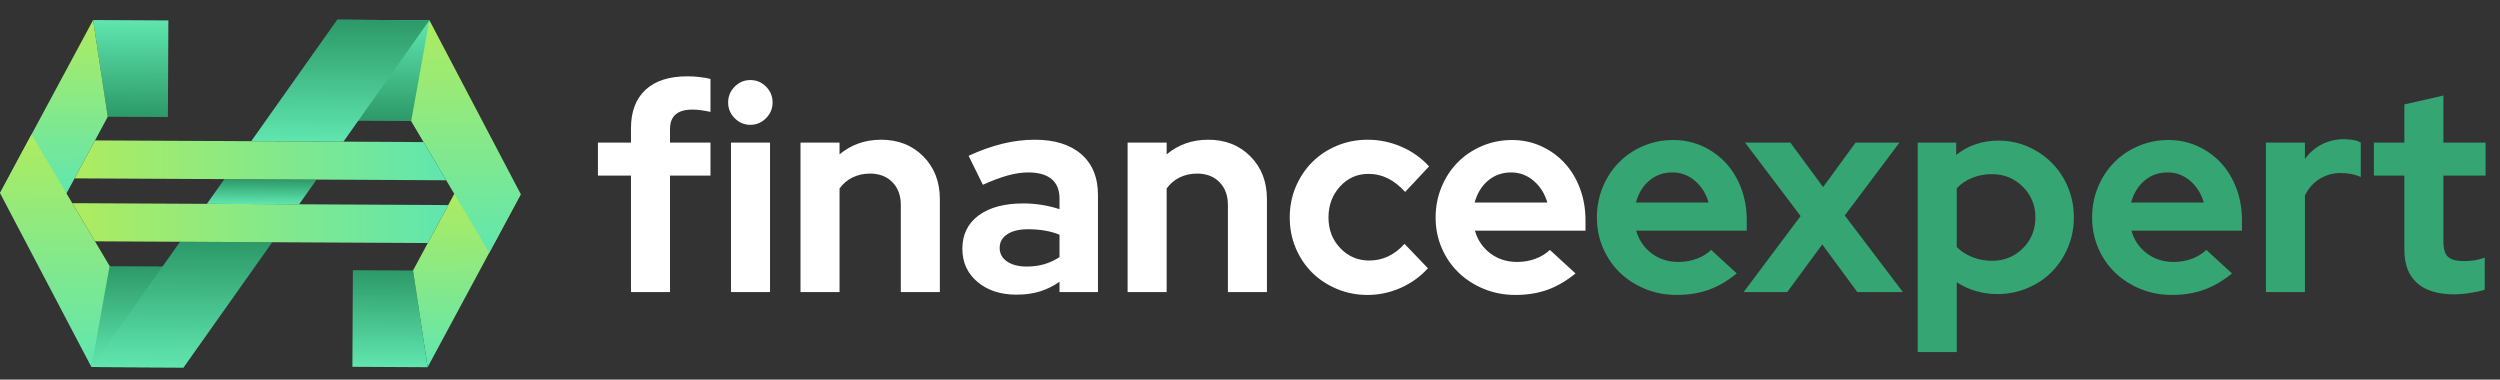<svg xmlns="http://www.w3.org/2000/svg" width="191" height="29" viewBox="0 0 191 29" fill="none">
  <rect x="0" y="0" width="191" height="29" fill="#333333" stroke="none"/>
  <g clip-path="url(#clip0_10_424)">
    <path d="M45.682 13.415V10.895H48.207V9.799C48.207 8.527 48.577 7.548 49.317 6.861C50.057 6.174 51.124 5.831 52.517 5.831C52.822 5.831 53.134 5.849 53.453 5.886C53.772 5.922 54.048 5.97 54.28 6.028V8.549C54.005 8.491 53.761 8.447 53.551 8.418C53.34 8.388 53.119 8.374 52.887 8.374C52.321 8.374 51.897 8.498 51.614 8.746C51.331 8.995 51.189 9.367 51.189 9.864V10.895H54.28V13.415H51.189V22.315H48.207V13.415H45.682ZM57.328 9.536C56.863 9.536 56.464 9.367 56.13 9.031C55.797 8.695 55.63 8.293 55.63 7.826C55.63 7.358 55.797 6.956 56.13 6.62C56.464 6.284 56.863 6.116 57.328 6.116C57.792 6.116 58.191 6.284 58.525 6.62C58.859 6.956 59.026 7.358 59.026 7.826C59.026 8.293 58.859 8.695 58.525 9.031C58.191 9.367 57.792 9.536 57.328 9.536ZM55.848 10.895H58.83V22.315H55.848V10.895ZM64.141 22.315H61.159V10.895H64.141V11.793C64.577 11.428 65.059 11.15 65.589 10.96C66.119 10.77 66.696 10.675 67.32 10.675C68.626 10.675 69.7 11.099 70.541 11.947C71.383 12.794 71.804 13.883 71.804 15.213V22.315H68.822V15.651C68.822 14.935 68.608 14.358 68.179 13.919C67.751 13.481 67.182 13.262 66.471 13.262C65.977 13.262 65.531 13.361 65.132 13.558C64.733 13.755 64.403 14.036 64.141 14.402V22.315ZM77.66 22.512C76.441 22.512 75.447 22.187 74.677 21.537C73.908 20.886 73.524 20.042 73.524 19.005C73.524 17.924 73.937 17.076 74.764 16.462C75.592 15.848 76.731 15.542 78.182 15.542C78.647 15.542 79.111 15.578 79.575 15.651C80.04 15.724 80.497 15.834 80.947 15.98V15.169C80.947 14.511 80.743 14.014 80.337 13.678C79.931 13.342 79.336 13.174 78.552 13.174C78.073 13.174 77.554 13.251 76.996 13.404C76.437 13.558 75.802 13.795 75.091 14.117L74.002 11.903C74.888 11.494 75.748 11.187 76.582 10.982C77.417 10.778 78.24 10.675 79.053 10.675C80.577 10.675 81.763 11.044 82.612 11.782C83.461 12.52 83.885 13.562 83.885 14.906V22.315H80.947V21.526C80.468 21.862 79.963 22.11 79.434 22.271C78.904 22.432 78.313 22.512 77.66 22.512ZM76.375 18.939C76.375 19.378 76.564 19.725 76.941 19.98C77.319 20.236 77.819 20.364 78.443 20.364C78.937 20.364 79.39 20.302 79.804 20.178C80.218 20.053 80.598 19.874 80.947 19.641V17.931C80.584 17.785 80.203 17.679 79.804 17.613C79.405 17.547 78.987 17.514 78.552 17.514C77.87 17.514 77.337 17.642 76.952 17.898C76.568 18.154 76.375 18.501 76.375 18.939ZM89.132 22.315H86.149V10.895H89.132V11.793C89.567 11.428 90.05 11.15 90.579 10.96C91.109 10.77 91.686 10.675 92.31 10.675C93.616 10.675 94.69 11.099 95.532 11.947C96.373 12.794 96.794 13.883 96.794 15.213V22.315H93.812V15.651C93.812 14.935 93.598 14.358 93.17 13.919C92.742 13.481 92.172 13.262 91.461 13.262C90.968 13.262 90.521 13.361 90.122 13.558C89.723 13.755 89.393 14.036 89.132 14.402V22.315ZM104.609 19.904C105.117 19.904 105.592 19.801 106.035 19.597C106.478 19.392 106.902 19.071 107.308 18.632L109.093 20.495C108.513 21.138 107.816 21.639 107.004 21.997C106.191 22.355 105.349 22.534 104.479 22.534C103.651 22.534 102.871 22.381 102.138 22.074C101.406 21.767 100.774 21.35 100.245 20.824C99.715 20.298 99.298 19.674 98.993 18.95C98.688 18.227 98.536 17.449 98.536 16.616C98.536 15.783 98.688 15.005 98.993 14.281C99.298 13.558 99.715 12.93 100.245 12.396C100.774 11.863 101.406 11.443 102.138 11.136C102.871 10.829 103.651 10.675 104.479 10.675C105.378 10.675 106.242 10.854 107.069 11.212C107.896 11.57 108.6 12.071 109.181 12.714L107.352 14.665C106.946 14.212 106.51 13.868 106.046 13.634C105.581 13.401 105.081 13.284 104.544 13.284C103.688 13.284 102.966 13.605 102.378 14.248C101.79 14.891 101.496 15.68 101.496 16.616C101.496 17.551 101.797 18.333 102.4 18.961C103.002 19.589 103.738 19.904 104.609 19.904ZM118.41 19.093L120.37 20.89C119.673 21.46 118.958 21.876 118.225 22.14C117.492 22.402 116.676 22.534 115.776 22.534C114.92 22.534 114.118 22.381 113.371 22.074C112.624 21.767 111.978 21.35 111.434 20.824C110.889 20.298 110.461 19.674 110.149 18.95C109.837 18.227 109.681 17.449 109.681 16.616C109.681 15.797 109.83 15.026 110.127 14.303C110.425 13.58 110.835 12.951 111.357 12.418C111.88 11.885 112.5 11.464 113.219 11.158C113.937 10.851 114.702 10.697 115.515 10.697C116.313 10.697 117.057 10.854 117.746 11.168C118.436 11.483 119.031 11.91 119.531 12.451C120.032 12.992 120.424 13.638 120.707 14.391C120.99 15.143 121.131 15.958 121.131 16.835V17.624H112.685C112.888 18.34 113.28 18.917 113.861 19.356C114.441 19.794 115.123 20.013 115.907 20.013C116.4 20.013 116.865 19.933 117.3 19.772C117.736 19.611 118.106 19.385 118.41 19.093ZM115.45 13.174C114.768 13.174 114.18 13.383 113.687 13.799C113.193 14.215 112.852 14.774 112.663 15.476H118.214C118.026 14.804 117.681 14.252 117.18 13.821C116.68 13.39 116.103 13.174 115.45 13.174Z" fill="white"/>
    <path d="M130.731 19.092L132.69 20.89C131.994 21.46 131.279 21.876 130.546 22.139C129.813 22.402 128.997 22.534 128.097 22.534C127.241 22.534 126.439 22.38 125.692 22.073C124.944 21.766 124.299 21.35 123.754 20.824C123.21 20.298 122.782 19.673 122.47 18.95C122.158 18.226 122.002 17.448 122.002 16.615C122.002 15.797 122.151 15.026 122.448 14.303C122.746 13.579 123.156 12.951 123.678 12.418C124.201 11.884 124.821 11.464 125.539 11.157C126.258 10.85 127.023 10.697 127.836 10.697C128.634 10.697 129.378 10.854 130.067 11.168C130.757 11.482 131.352 11.91 131.852 12.45C132.353 12.991 132.745 13.638 133.028 14.39C133.311 15.143 133.452 15.958 133.452 16.834V17.624H125.006C125.209 18.34 125.601 18.917 126.182 19.355C126.762 19.794 127.444 20.013 128.228 20.013C128.721 20.013 129.186 19.933 129.621 19.772C130.056 19.611 130.426 19.384 130.731 19.092ZM127.771 13.174C127.089 13.174 126.501 13.382 126.007 13.799C125.514 14.215 125.173 14.774 124.984 15.475H130.535C130.347 14.803 130.002 14.252 129.501 13.82C129.001 13.389 128.424 13.174 127.771 13.174ZM136.543 22.314H133.213L137.566 16.506L133.322 10.894H136.783L139.286 14.292L141.768 10.894H145.12L140.941 16.462L145.381 22.314H141.898L139.221 18.676L136.543 22.314ZM149.496 26.896H146.513V10.894H149.452V11.837C149.902 11.471 150.403 11.197 150.954 11.015C151.506 10.832 152.079 10.741 152.674 10.741C153.472 10.741 154.223 10.894 154.927 11.201C155.631 11.508 156.244 11.924 156.766 12.45C157.289 12.977 157.699 13.598 157.996 14.314C158.294 15.03 158.443 15.797 158.443 16.615C158.443 17.434 158.29 18.201 157.985 18.917C157.681 19.633 157.267 20.254 156.745 20.78C156.222 21.306 155.602 21.719 154.883 22.018C154.165 22.318 153.399 22.468 152.587 22.468C152.035 22.468 151.495 22.391 150.965 22.238C150.435 22.084 149.946 21.861 149.496 21.569V26.896ZM152.195 13.305C151.658 13.305 151.157 13.397 150.693 13.579C150.229 13.762 149.829 14.029 149.496 14.379V18.873C149.815 19.195 150.21 19.45 150.682 19.64C151.154 19.83 151.658 19.925 152.195 19.925C153.124 19.925 153.907 19.607 154.546 18.972C155.184 18.336 155.504 17.55 155.504 16.615C155.504 15.68 155.181 14.895 154.535 14.259C153.889 13.623 153.109 13.305 152.195 13.305ZM168.565 19.092L170.524 20.89C169.827 21.46 169.113 21.876 168.38 22.139C167.647 22.402 166.831 22.534 165.931 22.534C165.075 22.534 164.273 22.38 163.525 22.073C162.778 21.766 162.132 21.35 161.588 20.824C161.044 20.298 160.616 19.673 160.304 18.95C159.992 18.226 159.836 17.448 159.836 16.615C159.836 15.797 159.984 15.026 160.282 14.303C160.579 13.579 160.989 12.951 161.512 12.418C162.034 11.884 162.655 11.464 163.373 11.157C164.091 10.85 164.857 10.697 165.67 10.697C166.468 10.697 167.212 10.854 167.901 11.168C168.59 11.482 169.185 11.91 169.686 12.45C170.187 12.991 170.578 13.638 170.861 14.39C171.144 15.143 171.286 15.958 171.286 16.834V17.624H162.84C163.043 18.34 163.435 18.917 164.015 19.355C164.596 19.794 165.278 20.013 166.062 20.013C166.555 20.013 167.019 19.933 167.455 19.772C167.89 19.611 168.26 19.384 168.565 19.092ZM165.604 13.174C164.922 13.174 164.335 13.382 163.841 13.799C163.348 14.215 163.007 14.774 162.818 15.475H168.369C168.18 14.803 167.836 14.252 167.335 13.82C166.834 13.389 166.257 13.174 165.604 13.174ZM176.097 22.314H173.115V10.894H176.097V12.144C176.46 11.647 176.899 11.271 177.414 11.015C177.929 10.759 178.499 10.631 179.123 10.631C179.413 10.646 179.656 10.671 179.852 10.708C180.048 10.744 180.218 10.806 180.363 10.894V13.525C180.146 13.422 179.906 13.346 179.645 13.294C179.384 13.243 179.115 13.218 178.84 13.218C178.259 13.218 177.726 13.364 177.24 13.656C176.753 13.948 176.373 14.372 176.097 14.927V22.314ZM183.694 19.092V13.415H181.365V10.894H183.694V7.979L186.676 7.299V10.894H189.898V13.415H186.676V18.479C186.676 19.019 186.792 19.399 187.025 19.618C187.257 19.837 187.663 19.947 188.244 19.947C188.519 19.947 188.781 19.929 189.027 19.892C189.274 19.856 189.543 19.786 189.833 19.684V22.139C189.514 22.241 189.129 22.325 188.679 22.391C188.229 22.457 187.845 22.49 187.525 22.49C186.263 22.49 185.309 22.201 184.663 21.624C184.017 21.047 183.694 20.203 183.694 19.092Z" fill="#34A573"/>
    <path d="M26.923 28.024L26.96 20.642L31.555 20.665L32.672 28.054L26.923 28.024Z" fill="url(#paint0_linear_10_424)"/>
    <path d="M34.707 14.81L39.788 14.836L39.326 15.694L37.766 18.593H37.764L37.378 19.31L32.672 28.053L31.555 20.666L32.684 18.567L34.245 15.668L34.707 14.81Z" fill="url(#paint1_linear_10_424)"/>
    <path d="M25.722 9.218L25.761 1.51L32.806 1.546L32.767 9.254L25.722 9.218Z" fill="url(#paint2_linear_10_424)"/>
    <path d="M32.807 1.545L37.712 10.884L38.423 12.238L39.242 13.799L39.788 14.836L39.326 15.694L37.764 18.593L37.378 19.31L36.95 18.589L35.218 15.673L34.706 14.81L34.091 13.772L32.361 10.856L31.413 9.26L31.415 9.247L32.807 1.545Z" fill="url(#paint3_linear_10_424)"/>
    <path d="M12.864 1.56L12.827 8.943L8.232 8.92L7.114 1.531L12.864 1.56Z" fill="url(#paint4_linear_10_424)"/>
    <path d="M7.115 1.53L8.233 8.919L7.26 10.727L5.698 13.627L5.079 14.773V14.775L0 14.749L0.619 13.601L1.346 12.249L2.179 10.701L2.408 10.275L7.115 1.53Z" fill="url(#paint5_linear_10_424)"/>
    <path d="M14.065 20.366L14.026 28.075L6.98 28.039L7.019 20.331L14.065 20.366Z" fill="url(#paint6_linear_10_424)"/>
    <path d="M2.408 10.275L2.664 10.704L4.394 13.62L5.079 14.773V14.775L5.523 15.521L7.255 18.437L8.375 20.323L8.371 20.338L6.981 28.038L1.923 18.409L1.364 17.347L0.392 15.494L0 14.749L0.619 13.601L1.131 12.645L2.177 10.701H2.179L2.408 10.275Z" fill="url(#paint7_linear_10_424)"/>
    <path d="M12.418 20.359L13.755 18.47L20.8 18.506L14.026 28.075L6.981 28.038L12.418 20.359Z" fill="url(#paint8_linear_10_424)"/>
    <path d="M15.805 15.574L17.141 13.685L24.187 13.722L22.85 15.61L15.805 15.574Z" fill="url(#paint9_linear_10_424)"/>
    <path d="M25.76 1.509L32.807 1.546L27.368 9.227L26.238 10.825L19.191 10.789L25.76 1.509Z" fill="url(#paint10_linear_10_424)"/>
    <path d="M7.26 10.727L32.362 10.856L34.092 13.772L5.698 13.627L7.26 10.727Z" fill="url(#paint11_linear_10_424)"/>
    <path d="M5.523 15.521L34.245 15.668L32.685 18.567L7.255 18.437L5.523 15.521Z" fill="url(#paint12_linear_10_424)"/>
  </g>
  <defs>
    <linearGradient id="paint0_linear_10_424" x1="29.798" y1="28.039" x2="29.836" y2="20.656" gradientUnits="userSpaceOnUse">
      <stop stop-color="#60E6AF"/>
      <stop offset="0.1" stop-color="#5BDEA8"/>
      <stop offset="0.2" stop-color="#56D7A1"/>
      <stop offset="0.3" stop-color="#50CF9A"/>
      <stop offset="0.4" stop-color="#4BC793"/>
      <stop offset="0.5" stop-color="#46C08C"/>
      <stop offset="0.6" stop-color="#41B884"/>
      <stop offset="0.7" stop-color="#3CB07D"/>
      <stop offset="0.8" stop-color="#36A876"/>
      <stop offset="0.9" stop-color="#31A16F"/>
      <stop offset="1" stop-color="#2C9968"/>
    </linearGradient>
    <linearGradient id="paint1_linear_10_424" x1="35.619" y1="28.068" x2="35.687" y2="14.815" gradientUnits="userSpaceOnUse">
      <stop stop-color="#60E6AF"/>
      <stop offset="0.1" stop-color="#68E7A7"/>
      <stop offset="0.2" stop-color="#70E79F"/>
      <stop offset="0.3" stop-color="#77E897"/>
      <stop offset="0.4" stop-color="#7FE88F"/>
      <stop offset="0.5" stop-color="#87E988"/>
      <stop offset="0.6" stop-color="#8FEA80"/>
      <stop offset="0.7" stop-color="#97EA78"/>
      <stop offset="0.8" stop-color="#9EEB70"/>
      <stop offset="0.9" stop-color="#A6EB68"/>
      <stop offset="1" stop-color="#AEEC60"/>
    </linearGradient>
    <linearGradient id="paint2_linear_10_424" x1="29.284" y1="1.528" x2="29.244" y2="9.236" gradientUnits="userSpaceOnUse">
      <stop stop-color="#60E6AF"/>
      <stop offset="0.1" stop-color="#5BDEA8"/>
      <stop offset="0.2" stop-color="#56D7A1"/>
      <stop offset="0.3" stop-color="#50CF9A"/>
      <stop offset="0.4" stop-color="#4BC793"/>
      <stop offset="0.5" stop-color="#46C08C"/>
      <stop offset="0.6" stop-color="#41B884"/>
      <stop offset="0.7" stop-color="#3CB07D"/>
      <stop offset="0.8" stop-color="#36A876"/>
      <stop offset="0.9" stop-color="#31A16F"/>
      <stop offset="1" stop-color="#2C9968"/>
    </linearGradient>
    <linearGradient id="paint3_linear_10_424" x1="35.564" y1="19.301" x2="35.655" y2="1.56" gradientUnits="userSpaceOnUse">
      <stop stop-color="#60E6AF"/>
      <stop offset="0.1" stop-color="#68E7A7"/>
      <stop offset="0.2" stop-color="#70E79F"/>
      <stop offset="0.3" stop-color="#77E897"/>
      <stop offset="0.4" stop-color="#7FE88F"/>
      <stop offset="0.5" stop-color="#87E988"/>
      <stop offset="0.6" stop-color="#8FEA80"/>
      <stop offset="0.7" stop-color="#97EA78"/>
      <stop offset="0.8" stop-color="#9EEB70"/>
      <stop offset="0.9" stop-color="#A6EB68"/>
      <stop offset="1" stop-color="#AEEC60"/>
    </linearGradient>
    <linearGradient id="paint4_linear_10_424" x1="9.99" y1="1.545" x2="9.952" y2="8.928" gradientUnits="userSpaceOnUse">
      <stop stop-color="#60E6AF"/>
      <stop offset="0.1" stop-color="#5BDEA8"/>
      <stop offset="0.2" stop-color="#56D7A1"/>
      <stop offset="0.3" stop-color="#50CF9A"/>
      <stop offset="0.4" stop-color="#4BC793"/>
      <stop offset="0.5" stop-color="#46C08C"/>
      <stop offset="0.6" stop-color="#41B884"/>
      <stop offset="0.7" stop-color="#3CB07D"/>
      <stop offset="0.8" stop-color="#36A876"/>
      <stop offset="0.9" stop-color="#31A16F"/>
      <stop offset="1" stop-color="#2C9968"/>
    </linearGradient>
    <linearGradient id="paint5_linear_10_424" x1="4.102" y1="14.77" x2="4.169" y2="1.515" gradientUnits="userSpaceOnUse">
      <stop stop-color="#60E6AF"/>
      <stop offset="0.1" stop-color="#68E7A7"/>
      <stop offset="0.2" stop-color="#70E79F"/>
      <stop offset="0.3" stop-color="#77E897"/>
      <stop offset="0.4" stop-color="#7FE88F"/>
      <stop offset="0.5" stop-color="#87E988"/>
      <stop offset="0.6" stop-color="#8FEA80"/>
      <stop offset="0.7" stop-color="#97EA78"/>
      <stop offset="0.8" stop-color="#9EEB70"/>
      <stop offset="0.9" stop-color="#A6EB68"/>
      <stop offset="1" stop-color="#AEEC60"/>
    </linearGradient>
    <linearGradient id="paint6_linear_10_424" x1="10.504" y1="28.057" x2="10.543" y2="20.349" gradientUnits="userSpaceOnUse">
      <stop stop-color="#60E6AF"/>
      <stop offset="0.1" stop-color="#5BDEA8"/>
      <stop offset="0.2" stop-color="#56D7A1"/>
      <stop offset="0.3" stop-color="#50CF9A"/>
      <stop offset="0.4" stop-color="#4BC793"/>
      <stop offset="0.5" stop-color="#46C08C"/>
      <stop offset="0.6" stop-color="#41B884"/>
      <stop offset="0.7" stop-color="#3CB07D"/>
      <stop offset="0.8" stop-color="#36A876"/>
      <stop offset="0.9" stop-color="#31A16F"/>
      <stop offset="1" stop-color="#2C9968"/>
    </linearGradient>
    <linearGradient id="paint7_linear_10_424" x1="4.134" y1="28.024" x2="4.225" y2="10.284" gradientUnits="userSpaceOnUse">
      <stop stop-color="#60E6AF"/>
      <stop offset="0.1" stop-color="#68E7A7"/>
      <stop offset="0.2" stop-color="#70E79F"/>
      <stop offset="0.3" stop-color="#77E897"/>
      <stop offset="0.4" stop-color="#7FE88F"/>
      <stop offset="0.5" stop-color="#87E988"/>
      <stop offset="0.6" stop-color="#8FEA80"/>
      <stop offset="0.7" stop-color="#97EA78"/>
      <stop offset="0.8" stop-color="#9EEB70"/>
      <stop offset="0.9" stop-color="#A6EB68"/>
      <stop offset="1" stop-color="#AEEC60"/>
    </linearGradient>
    <linearGradient id="paint8_linear_10_424" x1="13.866" y1="28.074" x2="13.915" y2="18.471" gradientUnits="userSpaceOnUse">
      <stop stop-color="#60E6AF"/>
      <stop offset="0.1" stop-color="#5BDEA8"/>
      <stop offset="0.2" stop-color="#56D7A1"/>
      <stop offset="0.3" stop-color="#50CF9A"/>
      <stop offset="0.4" stop-color="#4BC793"/>
      <stop offset="0.5" stop-color="#46C08C"/>
      <stop offset="0.6" stop-color="#41B884"/>
      <stop offset="0.7" stop-color="#3CB07D"/>
      <stop offset="0.8" stop-color="#36A876"/>
      <stop offset="0.9" stop-color="#31A16F"/>
      <stop offset="1" stop-color="#2C9968"/>
    </linearGradient>
    <linearGradient id="paint9_linear_10_424" x1="19.991" y1="15.595" x2="20.001" y2="13.7" gradientUnits="userSpaceOnUse">
      <stop stop-color="#60E6AF"/>
      <stop offset="0.1" stop-color="#5BDEA8"/>
      <stop offset="0.2" stop-color="#56D7A1"/>
      <stop offset="0.3" stop-color="#50CF9A"/>
      <stop offset="0.4" stop-color="#4BC793"/>
      <stop offset="0.5" stop-color="#46C08C"/>
      <stop offset="0.6" stop-color="#41B884"/>
      <stop offset="0.7" stop-color="#3CB07D"/>
      <stop offset="0.8" stop-color="#36A876"/>
      <stop offset="0.9" stop-color="#31A16F"/>
      <stop offset="1" stop-color="#2C9968"/>
    </linearGradient>
    <linearGradient id="paint10_linear_10_424" x1="25.976" y1="10.824" x2="26.023" y2="1.51" gradientUnits="userSpaceOnUse">
      <stop stop-color="#60E6AF"/>
      <stop offset="0.1" stop-color="#5BDEA8"/>
      <stop offset="0.2" stop-color="#56D7A1"/>
      <stop offset="0.3" stop-color="#50CF9A"/>
      <stop offset="0.4" stop-color="#4BC793"/>
      <stop offset="0.5" stop-color="#46C08C"/>
      <stop offset="0.6" stop-color="#41B884"/>
      <stop offset="0.7" stop-color="#3CB07D"/>
      <stop offset="0.8" stop-color="#36A876"/>
      <stop offset="0.9" stop-color="#31A16F"/>
      <stop offset="1" stop-color="#2C9968"/>
    </linearGradient>
    <linearGradient id="paint11_linear_10_424" x1="34.099" y1="12.319" x2="5.706" y2="12.174" gradientUnits="userSpaceOnUse">
      <stop stop-color="#60E6AF"/>
      <stop offset="0.1" stop-color="#68E7A7"/>
      <stop offset="0.2" stop-color="#70E79F"/>
      <stop offset="0.3" stop-color="#77E897"/>
      <stop offset="0.4" stop-color="#7FE88F"/>
      <stop offset="0.5" stop-color="#87E988"/>
      <stop offset="0.6" stop-color="#8FEA80"/>
      <stop offset="0.7" stop-color="#97EA78"/>
      <stop offset="0.8" stop-color="#9EEB70"/>
      <stop offset="0.9" stop-color="#A6EB68"/>
      <stop offset="1" stop-color="#AEEC60"/>
    </linearGradient>
    <linearGradient id="paint12_linear_10_424" x1="34.238" y1="17.122" x2="5.516" y2="16.975" gradientUnits="userSpaceOnUse">
      <stop stop-color="#60E6AF"/>
      <stop offset="0.1" stop-color="#68E7A7"/>
      <stop offset="0.2" stop-color="#70E79F"/>
      <stop offset="0.3" stop-color="#77E897"/>
      <stop offset="0.4" stop-color="#7FE88F"/>
      <stop offset="0.5" stop-color="#87E988"/>
      <stop offset="0.6" stop-color="#8FEA80"/>
      <stop offset="0.7" stop-color="#97EA78"/>
      <stop offset="0.8" stop-color="#9EEB70"/>
      <stop offset="0.9" stop-color="#A6EB68"/>
      <stop offset="1" stop-color="#AEEC60"/>
    </linearGradient>
    <clipPath id="clip0_10_424">
      <rect width="191" height="29" fill="white"/>
    </clipPath>
  </defs>
</svg>